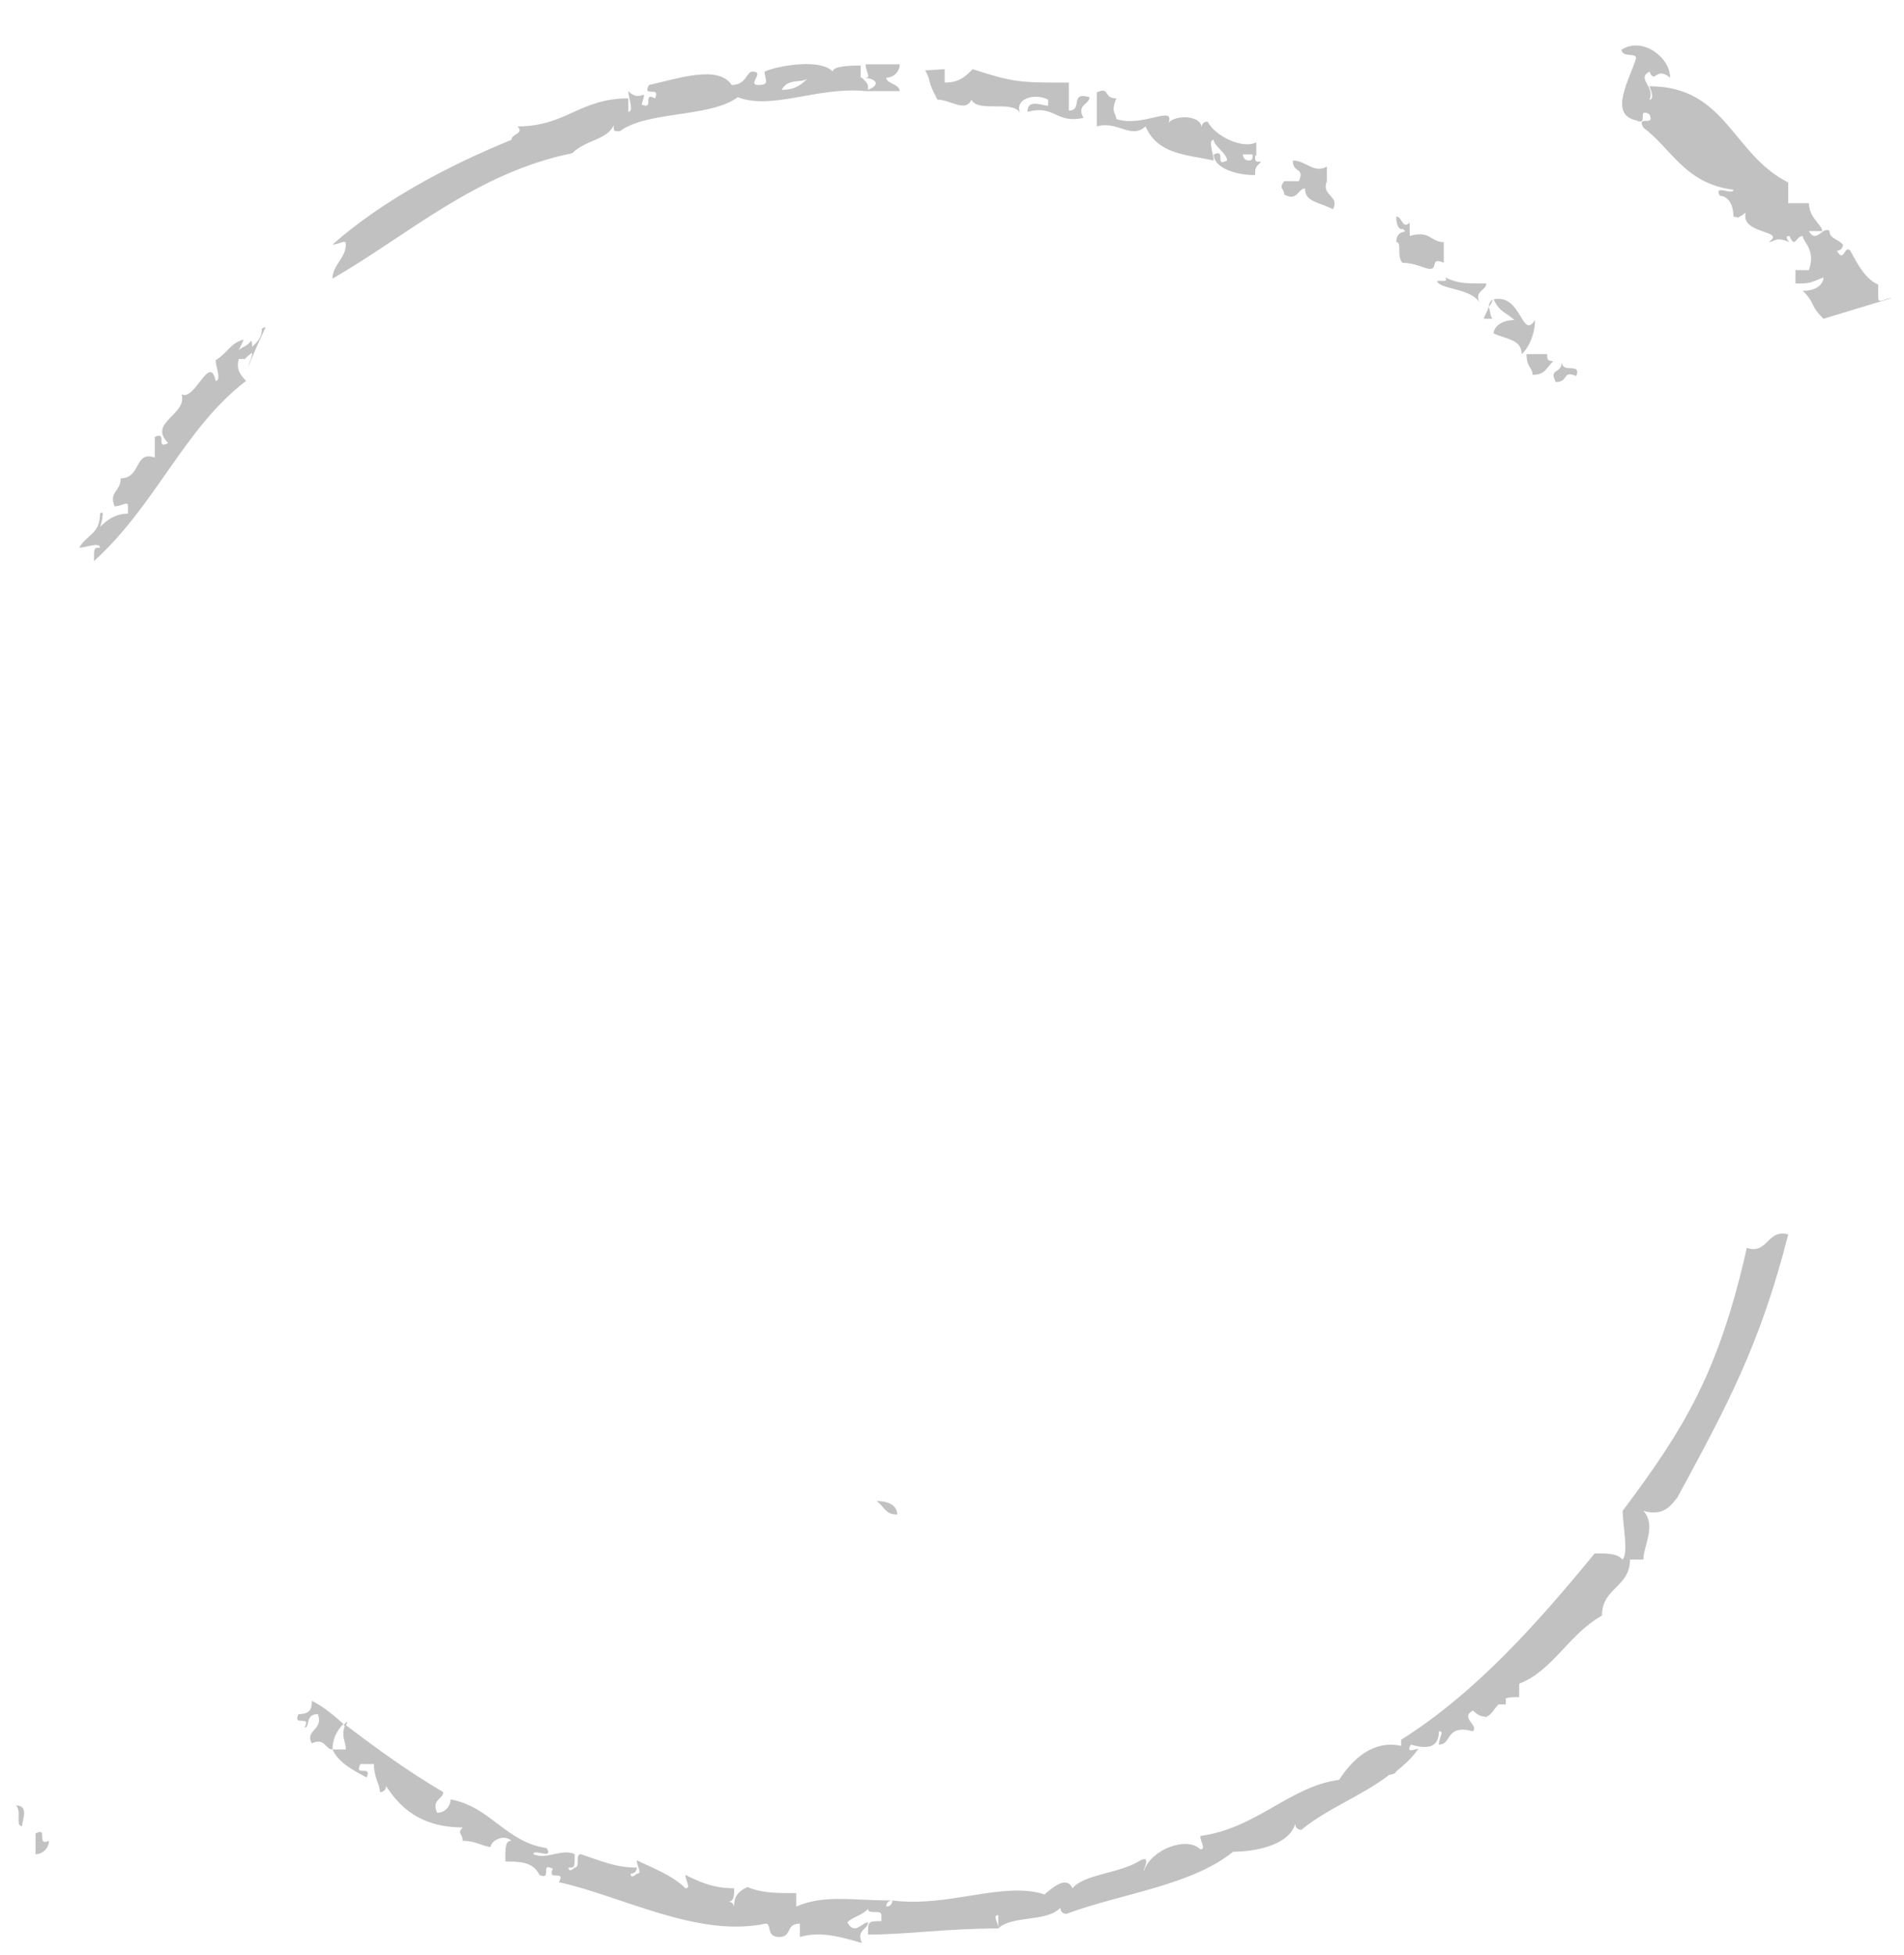 ﻿<?xml version="1.0" encoding="utf-8"?>
<svg version="1.1" xmlns:xlink="http://www.w3.org/1999/xlink" width="38px" height="39px" xmlns="http://www.w3.org/2000/svg">
  <g transform="matrix(1 0 0 1 -295 -467 )">
    <path d="M 28.838 5.534  C 28.96 5.68  28.571 5.534  28.717 5.656  C 28.863 5.777  29.421 5.777  29.543 6.069  C 29.397 5.802  29.664 5.802  29.664 5.656  C 29.227 5.656  29.106 5.656  28.838 5.534  Z M 30.636 6.385  C 30.369 6.797  30.369 5.85  29.81 5.972  C 29.931 6.239  30.077 6.239  30.223 6.385  C 29.956 6.385  29.81 6.53  29.81 6.652  C 30.077 6.773  30.369 6.773  30.369 7.065  C 30.514 6.943  30.636 6.652  30.636 6.385  Z M 27.988 4.563  C 28.158 4.684  27.867 4.538  27.867 4.83  C 27.988 4.83  27.867 5.097  27.988 5.243  C 28.255 5.243  28.425 5.364  28.547 5.364  C 28.693 5.364  28.547 5.121  28.814 5.243  L 28.814 4.83  C 28.547 4.83  28.547 4.587  28.134 4.708  L 28.134 4.441  C 27.988 4.587  27.988 4.32  27.867 4.32  C 27.867 4.587  27.988 4.587  27.988 4.563  Z M 6.344 34.198  C 6.466 34.514  6.077 34.514  6.223 34.781  C 6.49 34.66  6.49 34.903  6.636 34.903  C 6.636 34.709  6.709 34.539  6.854 34.393  C 6.66 34.223  6.466 34.053  6.223 33.931  C 6.223 34.053  6.223 34.198  5.956 34.198  C 5.834 34.466  6.223 34.198  6.077 34.466  C 6.198 34.466  6.077 34.198  6.344 34.198  Z M 6.636 5.559  C 8.118 4.708  9.502 3.445  11.421 3.057  C 11.688 2.789  12.126 2.789  12.247 2.498  C 12.247 2.619  12.247 2.619  12.369 2.619  C 12.927 2.206  14.166 2.352  14.725 1.939  C 15.405 2.206  16.328 1.721  17.275 1.818  L 17.956 1.818  C 17.956 1.672  17.688 1.672  17.688 1.55  C 17.834 1.55  17.956 1.429  17.956 1.283  L 17.275 1.283  C 17.275 1.429  17.397 1.55  17.275 1.55  L 17.203 1.55  C 17.446 1.55  17.616 1.672  17.324 1.793  C 17.324 1.672  17.324 1.672  17.203 1.55  L 17.178 1.55  L 17.178 1.308  C 17.033 1.308  16.62 1.308  16.62 1.429  C 16.377 1.162  15.526 1.308  15.259 1.429  C 15.259 1.575  15.381 1.696  15.138 1.696  C 14.895 1.696  15.284 1.429  15.016 1.429  C 14.895 1.429  14.895 1.696  14.603 1.696  C 14.336 1.283  13.51 1.575  12.952 1.696  C 12.806 1.963  13.194 1.696  13.073 1.963  C 12.806 1.818  13.073 2.206  12.806 2.085  C 12.927 1.672  12.806 2.085  12.539 1.818  C 12.539 1.939  12.66 2.231  12.539 2.231  L 12.539 1.963  C 11.567 1.963  11.3 2.522  10.328 2.522  C 10.474 2.668  10.207 2.668  10.207 2.789  C 8.846 3.348  7.607 4.028  6.636 4.878  C 6.781 4.878  6.903 4.757  6.903 4.878  C 6.903 5.146  6.636 5.291  6.636 5.559  Z M 15.599 1.793  C 15.745 1.526  16.037 1.696  16.158 1.526  C 16.012 1.672  15.891 1.793  15.599 1.793  Z M 18.854 1.38  L 18.466 1.405  C 18.612 1.672  18.466 1.526  18.709 1.988  C 18.976 1.988  19.267 2.255  19.389 1.988  C 19.51 2.255  20.215 1.988  20.361 2.255  C 20.239 1.988  20.628 1.842  20.919 1.988  L 20.919 2.109  C 20.798 2.109  20.506 1.963  20.506 2.231  C 21.065 2.085  21.065 2.474  21.624 2.352  C 21.478 2.085  21.745 2.085  21.745 1.939  C 21.332 1.818  21.624 2.206  21.332 2.206  L 21.332 1.648  C 20.361 1.648  20.239 1.648  19.413 1.38  C 19.267 1.526  19.146 1.648  18.854 1.648  L 18.854 1.38  Z M 31 7.21  C 30.879 7.186  30.879 7.186  30.879 7.065  L 30.466 7.065  C 30.466 7.332  30.587 7.332  30.587 7.478  C 30.855 7.478  30.855 7.332  31 7.21  Z M 17.494 29.947  C 17.664 30.069  17.664 30.215  17.907 30.215  C 17.907 30.069  17.786 29.947  17.494 29.947  Z M 0.441 36.433  C 0.441 36.312  0.587 36.02  0.32 36.02  C 0.441 36.142  0.296 36.433  0.441 36.433  Z M 22.28 1.963  C 22.012 1.963  22.158 1.721  21.891 1.842  L 21.891 2.522  C 22.304 2.401  22.571 2.789  22.863 2.522  C 23.105 3.081  23.664 3.081  24.223 3.202  C 24.223 3.081  24.101 2.789  24.223 2.789  C 24.223 2.911  24.49 3.057  24.49 3.202  C 24.223 3.348  24.49 2.959  24.223 3.081  C 24.223 3.348  24.66 3.494  25.049 3.494  C 25.049 3.348  25.049 3.348  25.17 3.227  C 25.049 3.227  25.049 3.227  25.049 3.105  L 25.073 3.105  L 25.073 2.838  C 24.806 2.984  24.247 2.716  24.101 2.425  C 24.029 2.425  23.98 2.474  23.98 2.546  C 23.98 2.304  23.47 2.279  23.324 2.449  C 23.446 2.085  22.814 2.546  22.28 2.376  C 22.28 2.255  22.158 2.255  22.28 1.963  Z M 24.806 3.081  L 25 3.081  C 25 3.154  25 3.202  24.927 3.202  C 24.854 3.202  24.806 3.154  24.806 3.081  Z M 32.361 0.992  C 32.385 1.162  32.652 1.04  32.652 1.162  C 32.531 1.575  32.093 2.279  32.652 2.401  C 32.919 2.522  32.652 2.133  32.919 2.279  C 33.041 2.546  32.652 2.279  32.798 2.546  C 33.357 2.959  33.624 3.664  34.595 3.785  C 34.595 3.907  34.182 3.664  34.328 3.907  C 34.45 3.907  34.595 4.028  34.595 4.32  C 34.693 4.344  34.717 4.344  34.717 4.32  C 34.79 4.295  34.814 4.247  34.838 4.247  C 34.741 4.684  35.664 4.587  35.3 4.83  C 35.421 4.83  35.421 4.708  35.713 4.83  C 35.713 4.83  35.591 4.708  35.713 4.708  C 35.834 4.976  35.834 4.708  35.98 4.708  C 35.98 4.83  36.247 4.976  36.102 5.389  L 35.834 5.389  L 35.834 5.656  C 36.102 5.656  36.102 5.656  36.393 5.534  C 36.393 5.656  36.272 5.802  35.98 5.802  C 36.247 6.069  36.102 6.069  36.393 6.36  L 37.753 5.947  C 37.632 5.947  37.486 6.069  37.486 5.947  L 37.486 5.68  C 37.219 5.559  37.073 5.267  36.927 5  C 36.806 4.878  36.806 5.267  36.66 5  C 36.733 5  36.782 4.951  36.782 4.878  C 36.66 4.757  36.514 4.757  36.514 4.611  C 36.393 4.49  36.247 4.878  36.102 4.611  L 36.369 4.611  C 36.369 4.49  36.102 4.344  36.102 4.053  L 35.689 4.053  L 35.689 3.64  C 34.571 3.081  34.45 1.721  32.919 1.721  C 32.919 1.721  33.041 1.988  32.919 1.988  C 33.041 1.721  32.652 1.575  32.919 1.429  C 33.041 1.696  33.041 1.308  33.332 1.55  C 33.332 1.138  32.774 0.725  32.361 0.992  Z M 31.462 7.502  C 31.559 7.21  31.17 7.478  31.17 7.21  C 31.17 7.478  30.903 7.332  31.049 7.623  C 31.316 7.623  31.17 7.38  31.462 7.502  Z M 25.923 3.615  L 25.632 3.615  C 25.51 3.761  25.632 3.761  25.632 3.882  C 25.899 4.028  25.899 3.761  26.045 3.761  C 26.045 4.028  26.312 4.028  26.603 4.174  C 26.749 3.907  26.361 3.907  26.482 3.615  L 26.482 3.324  C 26.215 3.47  26.069 3.202  25.802 3.202  C 25.802 3.47  26.045 3.324  25.923 3.615  Z M 22.838 37.308  C 22.765 37.405  23.008 36.992  22.765 37.113  C 22.352 37.381  21.648 37.381  21.405 37.672  C 21.284 37.405  20.992 37.672  20.846 37.794  C 20.02 37.526  18.927 38.061  17.81 37.915  C 17.81 37.988  17.761 38.037  17.688 38.037  C 17.688 37.964  17.737 37.915  17.81 37.915  C 16.984 37.915  16.45 37.794  15.891 38.037  L 15.891 37.769  C 15.478 37.769  15.211 37.769  14.919 37.648  C 14.652 37.769  14.652 37.915  14.652 38.061  C 14.652 37.988  14.603 37.939  14.531 37.939  C 14.652 37.939  14.652 37.818  14.652 37.672  C 14.239 37.672  13.972 37.551  13.68 37.405  C 13.68 37.526  13.802 37.672  13.68 37.672  C 13.413 37.405  13 37.259  12.709 37.113  C 12.709 37.235  12.83 37.381  12.709 37.381  C 12.709 37.381  12.587 37.502  12.587 37.381  C 12.66 37.381  12.709 37.332  12.709 37.259  C 12.296 37.259  12.028 37.138  11.591 36.992  C 11.47 36.992  11.591 37.259  11.47 37.259  C 11.47 37.259  11.348 37.381  11.348 37.259  C 11.47 37.259  11.47 37.259  11.47 36.992  C 11.203 36.871  10.911 37.113  10.644 36.992  C 10.644 36.871  11.057 37.113  10.911 36.871  C 10.085 36.749  9.794 36.045  8.992 35.899  C 8.992 36.045  8.871 36.166  8.725 36.166  C 8.603 35.899  8.846 35.899  8.846 35.753  C 8.142 35.34  7.51 34.879  6.903 34.417  C 6.927 34.393  6.927 34.369  6.927 34.344  L 6.854 34.417  C 6.879 34.417  6.879 34.441  6.879 34.441  C 6.806 34.636  6.903 34.757  6.903 34.903  L 6.636 34.903  C 6.757 35.17  7.049 35.316  7.316 35.462  C 7.437 35.194  7.049 35.462  7.194 35.194  L 7.462 35.194  C 7.462 35.462  7.583 35.607  7.583 35.753  C 7.656 35.753  7.705 35.705  7.705 35.632  C 7.972 36.045  8.385 36.458  9.235 36.458  C 9.113 36.579  9.235 36.579  9.235 36.725  C 9.502 36.725  9.648 36.846  9.794 36.846  C 9.794 36.725  10.061 36.579  10.207 36.725  C 10.085 36.725  10.085 36.846  10.085 37.138  C 10.352 37.138  10.644 37.138  10.765 37.405  C 11.033 37.526  10.765 37.138  11.033 37.284  C 10.911 37.551  11.3 37.284  11.154 37.551  C 12.393 37.818  13.923 38.668  15.284 38.377  C 15.405 38.377  15.284 38.644  15.551 38.644  C 15.818 38.644  15.672 38.377  15.964 38.377  L 15.964 38.644  C 16.377 38.522  16.79 38.644  17.203 38.765  C 17.081 38.498  17.324 38.498  17.324 38.352  C 17.203 38.352  17.057 38.62  16.911 38.352  C 17.033 38.231  17.178 38.231  17.324 38.085  C 17.324 38.207  17.591 38.085  17.591 38.207  L 17.591 38.328  C 17.324 38.328  17.324 38.328  17.324 38.595  C 18.15 38.595  18.854 38.474  19.923 38.474  C 19.923 38.352  19.802 38.207  19.923 38.207  L 19.923 38.474  C 20.19 38.207  20.895 38.352  21.162 38.061  C 21.162 38.134  21.211 38.182  21.284 38.182  C 22.401 37.769  23.761 37.624  24.612 36.943  C 25.025 36.943  25.729 36.822  25.85 36.385  C 25.85 36.458  25.899 36.506  25.972 36.506  C 26.506 36.069  27.186 35.826  27.721 35.413  C 27.818 35.389  27.842 35.389  27.867 35.34  C 28.012 35.219  28.158 35.097  28.28 34.927  C 28.401 34.806  28.012 35.049  28.158 34.806  C 28.571 34.927  28.717 34.806  28.717 34.539  C 28.838 34.539  28.717 34.66  28.717 34.806  C 28.984 34.806  28.838 34.393  29.397 34.539  C 29.518 34.417  29.13 34.271  29.397 34.126  C 29.47 34.198  29.543 34.247  29.64 34.247  L 29.664 34.271  L 29.664 34.247  C 29.761 34.223  29.81 34.101  29.907 34.004  L 30.053 34.004  L 30.053 33.883  C 30.126 33.858  30.199 33.858  30.32 33.858  L 30.32 33.591  C 31 33.324  31.292 32.62  31.972 32.231  C 31.972 31.672  32.531 31.672  32.531 31.113  L 32.798 31.113  C 32.798 30.846  33.065 30.433  32.798 30.142  C 33.211 30.263  33.357 30.02  33.478 29.875  C 34.45 28.077  35.13 26.838  35.689 24.628  C 35.276 24.506  35.276 25.041  34.863 24.895  C 34.304 27.373  33.624 28.49  32.385 30.142  C 32.385 30.409  32.506 30.968  32.385 31.113  C 32.263 30.992  32.118 30.992  31.826 30.992  C 30.709 32.352  29.47 33.761  27.964 34.709  L 27.964 34.83  C 27.405 34.709  26.992 35.097  26.725 35.51  C 25.753 35.632  25.073 36.482  23.956 36.628  C 23.956 36.749  24.077 36.895  23.956 36.895  C 23.688 36.628  22.984 36.895  22.838 37.308  Z M 29.616 6.36  L 29.786 6.36  C 29.737 6.287  29.737 6.19  29.713 6.117  C 29.689 6.214  29.616 6.312  29.616 6.36  Z M 1.996 10.514  C 1.996 10.538  2.117 10.125  1.996 10.247  C 1.996 10.66  1.729 10.66  1.583 10.927  C 1.705 10.927  1.996 10.806  1.996 10.927  C 1.875 10.927  1.875 10.927  1.875 11.194  C 3.113 10.077  3.672 8.546  4.911 7.599  C 4.765 7.453  4.717 7.332  4.765 7.162  L 4.887 7.162  C 4.935 7.113  4.984 7.065  5.032 7.04  C 5.032 7.138  4.96 7.259  4.96 7.308  C 5.081 6.992  5.203 6.749  5.3 6.53  C 5.275 6.53  5.275 6.53  5.227 6.555  C 5.227 6.749  5.13 6.822  5.032 6.919  C 5.032 6.87  5.032 6.822  5.008 6.797  C 4.935 6.919  4.814 6.919  4.765 6.992  C 4.79 6.919  4.838 6.846  4.862 6.773  C 4.595 6.846  4.547 7.04  4.304 7.186  C 4.304 7.308  4.425 7.599  4.304 7.599  C 4.182 7.04  3.891 8.012  3.624 7.866  C 3.745 8.279  2.943 8.425  3.356 8.838  C 3.089 8.984  3.356 8.595  3.089 8.717  L 3.089 9.129  C 2.676 8.984  2.822 9.542  2.409 9.542  C 2.409 9.81  2.166 9.81  2.288 10.101  C 2.433 10.101  2.555 9.98  2.555 10.101  L 2.555 10.247  C 2.288 10.247  2.117 10.393  1.996 10.514  Z M 0.976 36.725  C 0.709 36.846  0.976 36.433  0.709 36.579  L 0.709 36.992  C 0.854 36.992  0.976 36.871  0.976 36.725  Z M 29.713 6.117  C 29.761 6.069  29.786 6.02  29.786 5.972  C 29.737 6.02  29.713 6.069  29.713 6.117  Z " fill-rule="nonzero" fill="#c1c1c2" stroke="none" transform="matrix(1 0 0 1 295 467 )" />
  </g>
</svg>